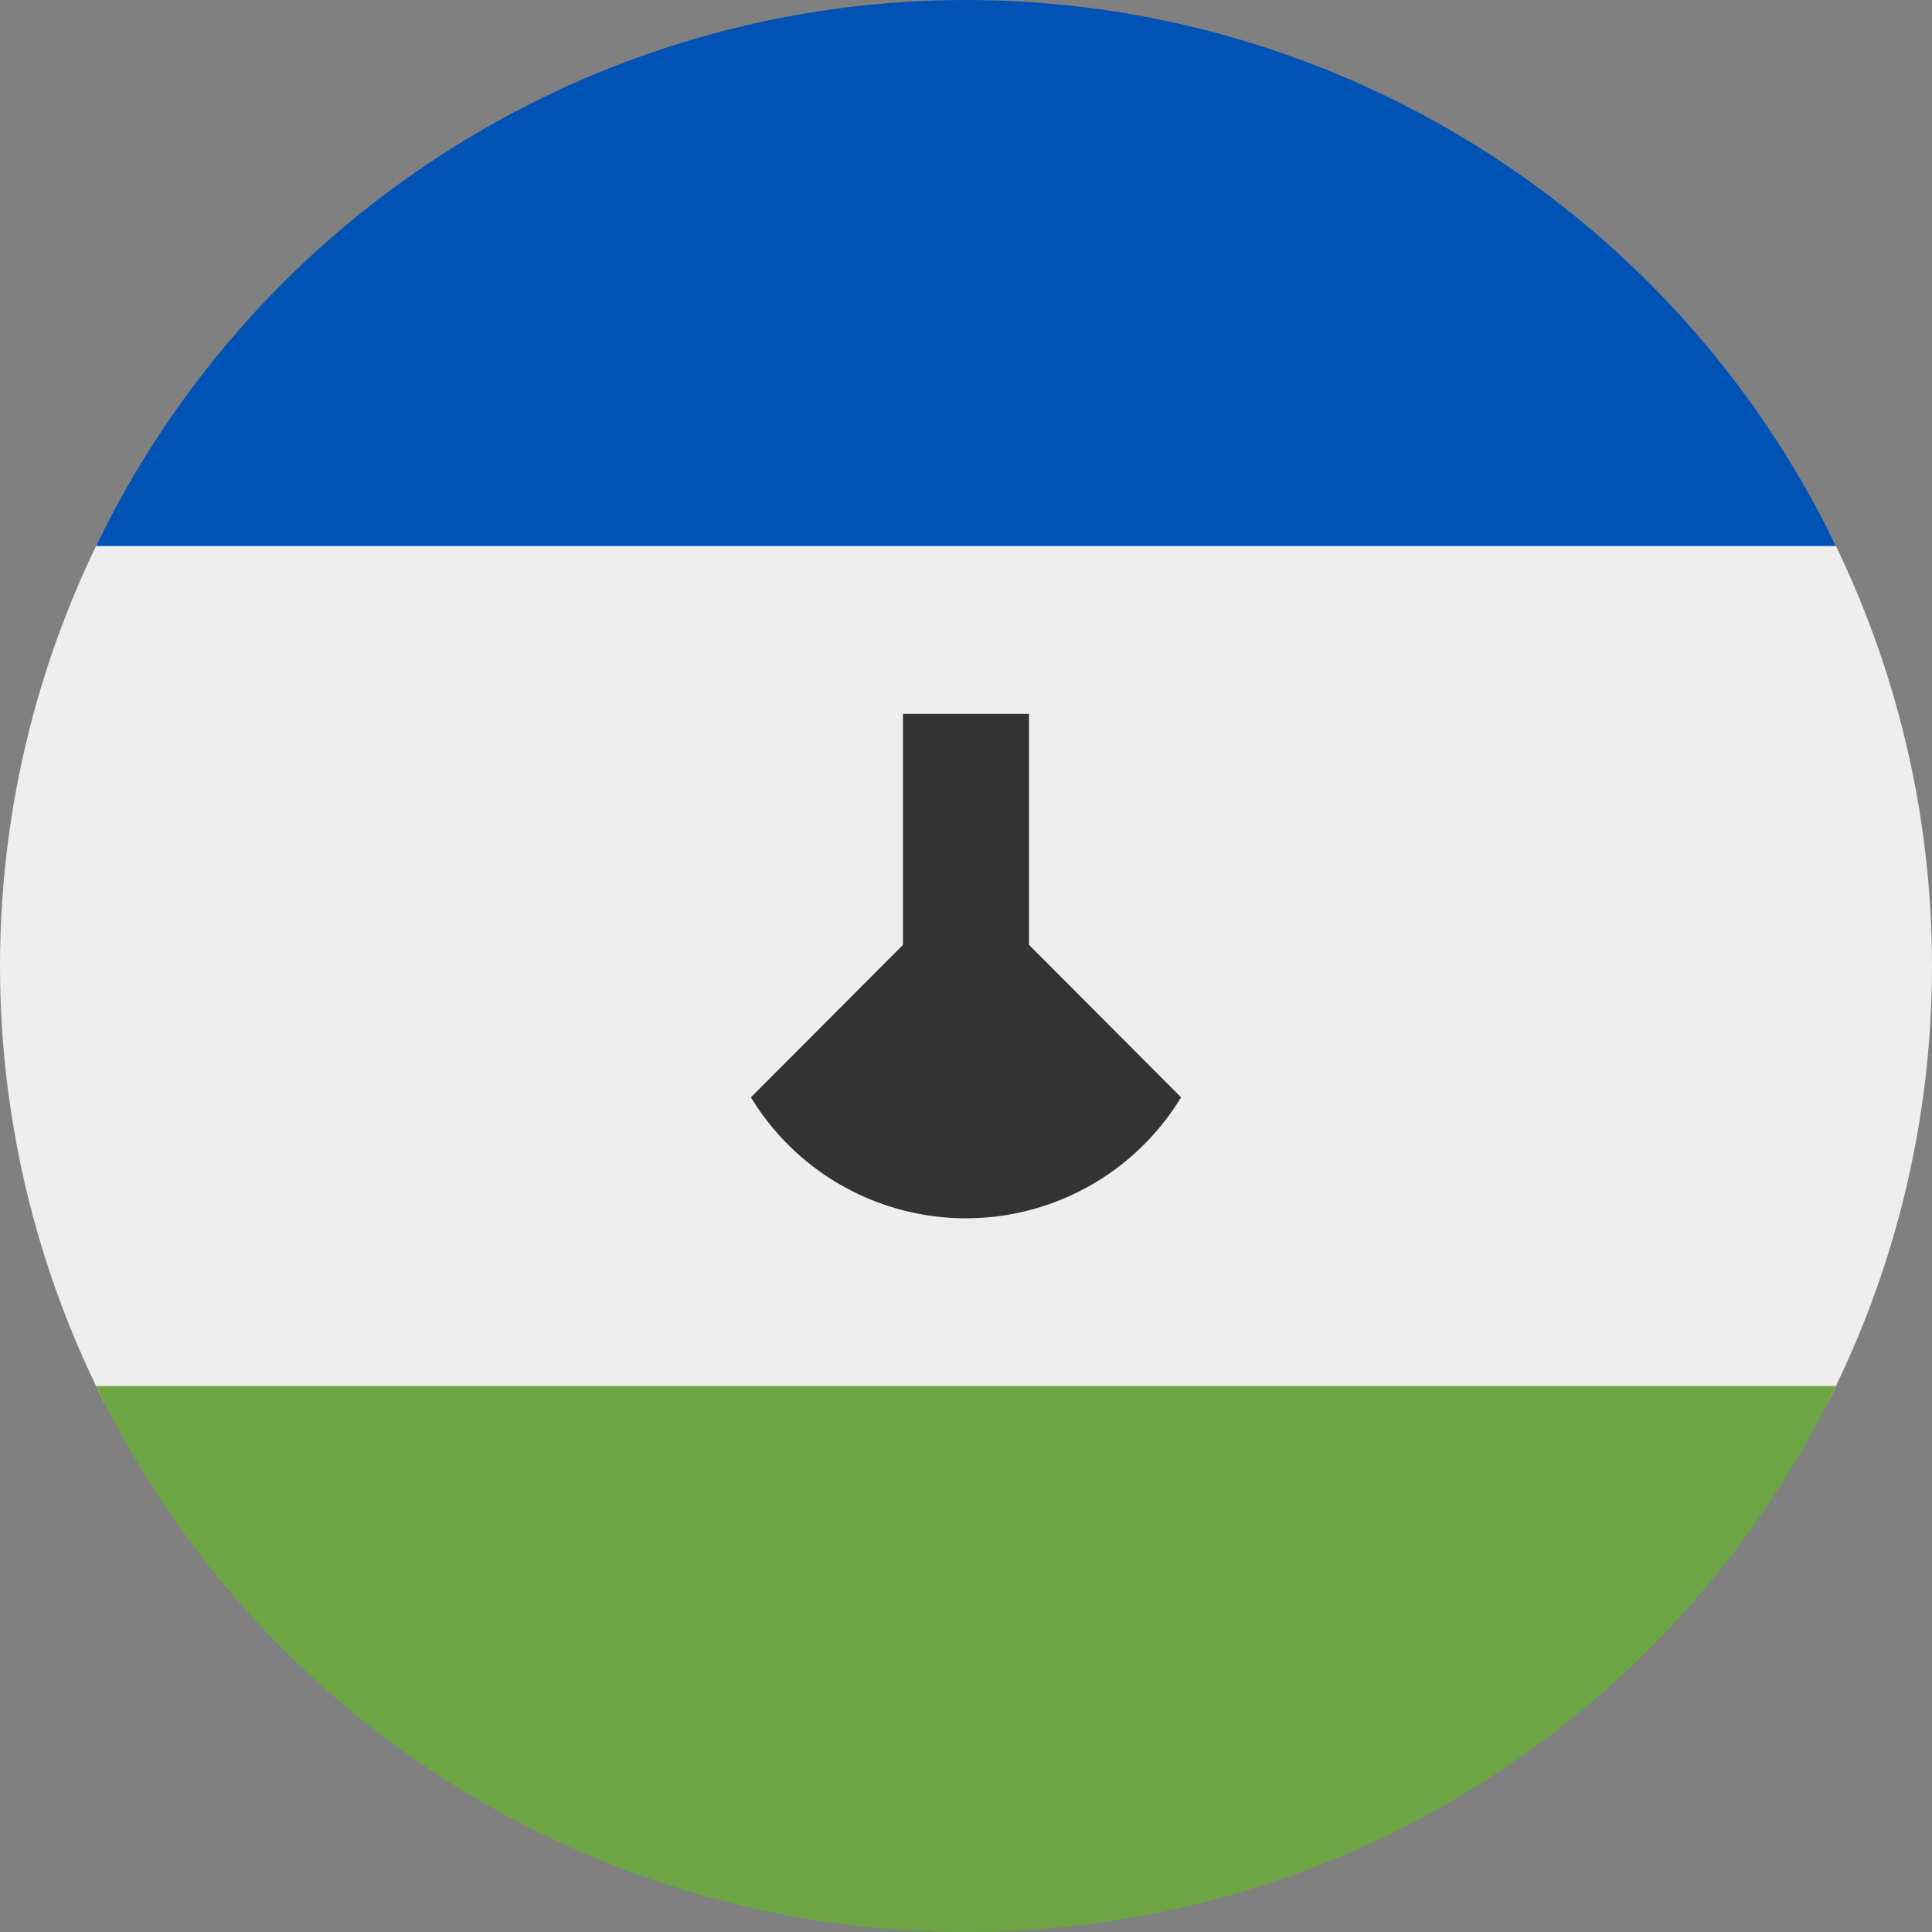 <svg xmlns="http://www.w3.org/2000/svg" width="512" height="512" viewBox="0 0 512 512">
    <rect x="0" y="0" width="512" height="512" fill="#808080" stroke="none"/>
    <defs>
        <clipPath id="a">
            <circle cx="256" cy="256" r="256" fill="#fff"/>
        </clipPath>
    </defs>
    <g clip-path="url(#a)">
        <path fill="#eee" d="m0 144.7 255.3-36.5L512 144.7v222.6L250.5 407 0 367.3z"/>
        <path fill="#0052b4" d="M0 0h512v144.7H0z"/>
        <path fill="#6da544" d="M0 367.3h512V512H0z"/>
        <path fill="#333" d="M272.7 250.4v-61.2h-33.4v61.2L199 290.8a66.7 66.7 0 0 0 114 0z"/>
    </g>
</svg>